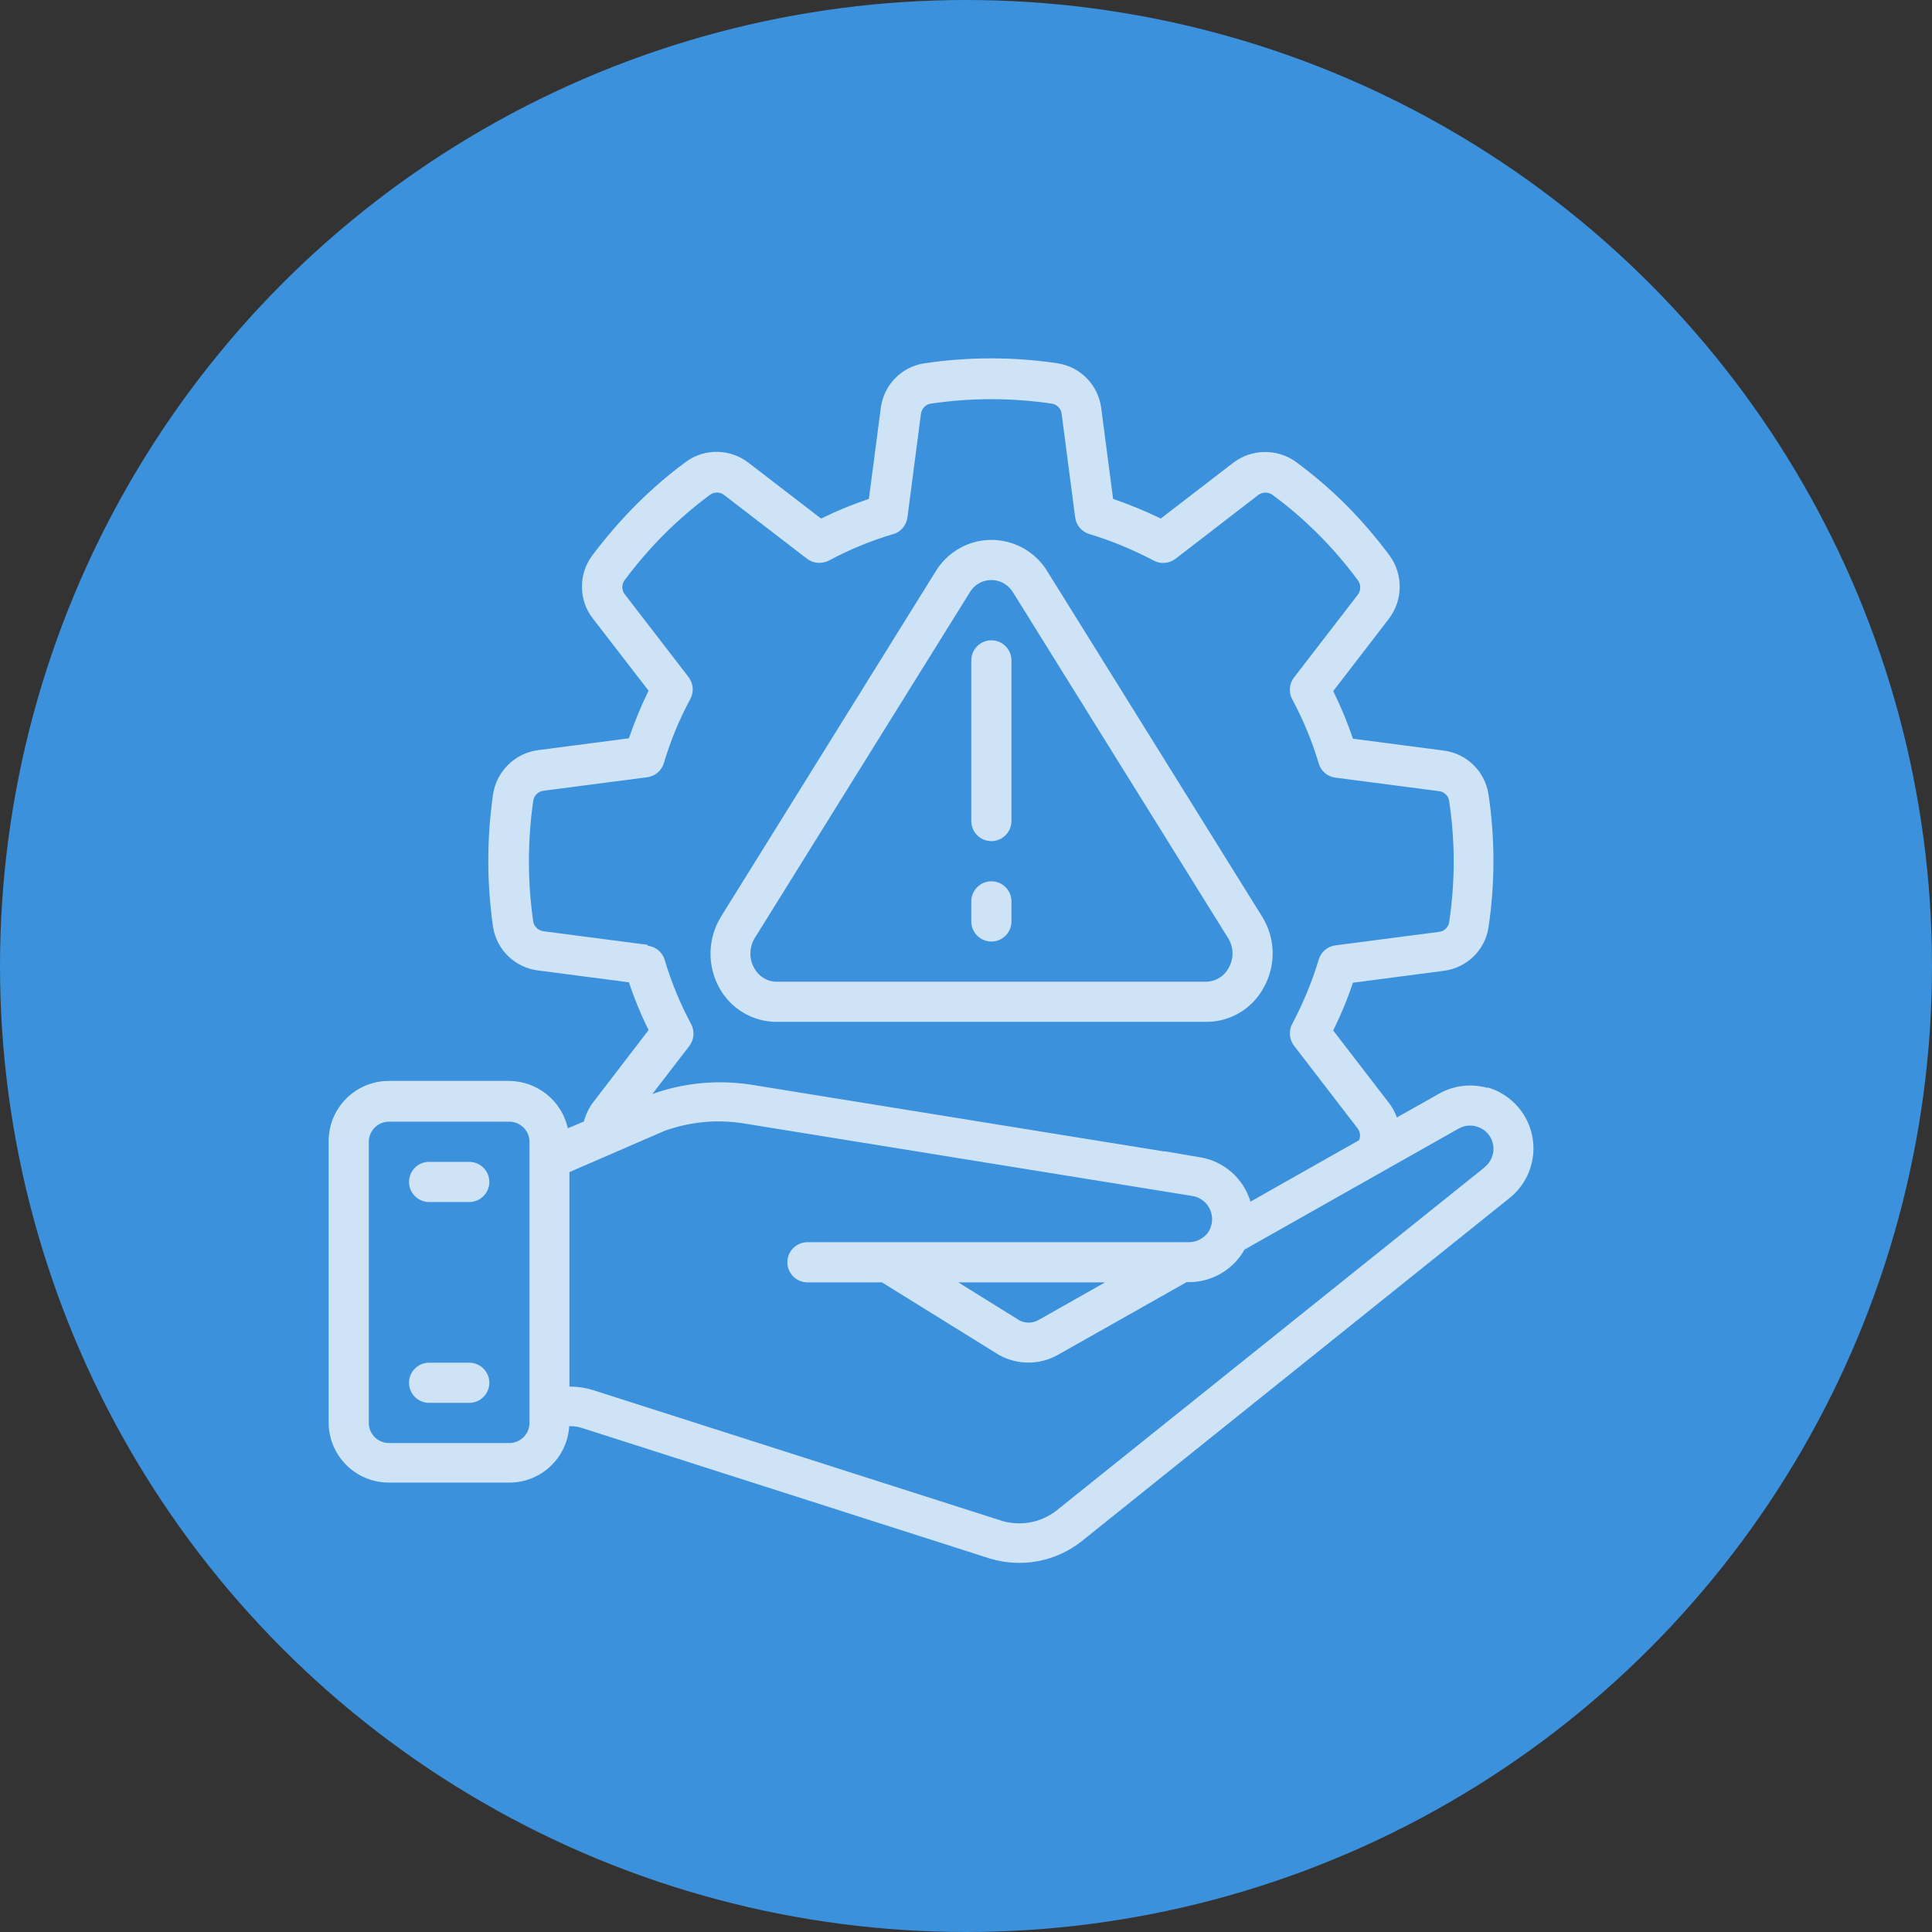 <svg width="194" height="194" viewBox="0 0 194 194" fill="none" xmlns="http://www.w3.org/2000/svg">
<rect x="0" y="0" width="194" height="194" fill="#333333" stroke="none"/>
<circle cx="97" cy="97" r="97" fill="#3B91DC"/>
<g opacity="0.75" clip-path="url(#clip0_52_1028)">
<path d="M77.973 102.61H121.129C123.529 102.61 125.748 101.3 126.897 99.162C128.147 96.944 128.087 94.201 126.736 92.043L105.157 57.356C103.262 54.271 99.228 53.283 96.143 55.178C95.256 55.723 94.51 56.469 93.965 57.356L72.387 92.063C71.056 94.241 70.995 96.964 72.225 99.182C73.375 101.3 75.593 102.61 77.993 102.61H77.973ZM75.795 94.181L97.373 59.494C98.079 58.284 99.632 57.881 100.842 58.607C101.205 58.829 101.507 59.131 101.729 59.494L123.307 94.181C123.892 95.108 123.912 96.258 123.368 97.206C122.924 98.033 122.077 98.557 121.129 98.577H77.973C77.025 98.577 76.178 98.033 75.734 97.206C75.19 96.258 75.23 95.108 75.795 94.181Z" fill="white"/>
<path d="M149.382 109.245C147.748 108.781 145.994 108.983 144.522 109.81L140.267 112.21C140.085 111.685 139.803 111.181 139.46 110.738L133.874 103.478C134.64 101.925 135.306 100.332 135.85 98.678L144.945 97.488C147.244 97.206 149.1 95.451 149.463 93.152C150.128 88.695 150.128 84.178 149.463 79.742C149.1 77.442 147.264 75.648 144.945 75.365L135.85 74.175C135.306 72.542 134.64 70.949 133.874 69.396L139.46 62.136C140.872 60.301 140.912 57.74 139.581 55.844C138.25 54.049 136.778 52.335 135.205 50.742C133.612 49.149 131.897 47.676 130.082 46.346C128.187 45.014 125.646 45.075 123.811 46.487L116.551 52.073C114.998 51.306 113.405 50.661 111.771 50.096L110.581 41.001C110.299 38.702 108.524 36.847 106.225 36.484C101.768 35.819 97.251 35.819 92.794 36.484C90.495 36.847 88.721 38.682 88.438 41.001L87.248 50.096C85.615 50.641 84.001 51.306 82.449 52.073L75.189 46.487C73.353 45.055 70.792 44.994 68.917 46.346C67.102 47.676 65.408 49.149 63.815 50.742C62.242 52.335 60.77 54.049 59.418 55.844C58.067 57.74 58.108 60.301 59.539 62.116L65.126 69.356C64.359 70.909 63.714 72.502 63.149 74.135L54.034 75.325C51.735 75.627 49.9 77.402 49.517 79.701C48.871 84.158 48.871 88.675 49.517 93.132C49.9 95.411 51.735 97.165 54.034 97.448L63.149 98.638C63.694 100.271 64.359 101.884 65.126 103.437L59.539 110.717C59.116 111.282 58.813 111.927 58.632 112.613L57.019 113.299C56.413 110.536 53.953 108.56 51.13 108.539H39.05C35.702 108.539 33 111.242 33 114.589V142.823C33 146.17 35.702 148.873 39.05 148.873H51.15C54.336 148.873 56.958 146.392 57.16 143.206C57.563 143.206 57.986 143.246 58.37 143.367L99.449 156.516C102.595 157.444 105.983 156.818 108.565 154.802L151.56 120.317C153.093 119.107 153.98 117.251 153.98 115.315C153.98 114.226 153.698 113.158 153.173 112.21C152.346 110.738 150.975 109.649 149.362 109.185L149.382 109.245ZM64.984 94.867L54.599 93.515C54.094 93.455 53.671 93.092 53.55 92.588C52.965 88.534 52.965 84.42 53.55 80.367C53.651 79.842 54.074 79.459 54.599 79.399L64.984 78.047C65.771 77.947 66.416 77.402 66.658 76.636C67.324 74.397 68.211 72.24 69.32 70.183C69.703 69.477 69.623 68.63 69.139 67.984L62.766 59.716C62.423 59.313 62.403 58.748 62.685 58.304C63.916 56.651 65.246 55.098 66.698 53.646C68.15 52.194 69.703 50.863 71.337 49.653C71.781 49.37 72.345 49.391 72.749 49.733L81.037 56.106C81.662 56.59 82.529 56.651 83.235 56.288C85.292 55.178 87.47 54.291 89.709 53.626C90.475 53.404 91.019 52.738 91.12 51.952L92.472 41.586C92.532 41.062 92.915 40.638 93.419 40.538C97.473 39.932 101.607 39.932 105.661 40.538C106.165 40.638 106.568 41.062 106.608 41.586L107.96 51.952C108.06 52.738 108.605 53.384 109.371 53.626C111.61 54.291 113.768 55.199 115.845 56.288C116.551 56.671 117.398 56.59 118.043 56.106L126.311 49.733C126.715 49.411 127.279 49.37 127.723 49.653C131.03 52.073 133.934 54.997 136.374 58.304C136.677 58.748 136.657 59.333 136.314 59.756L129.941 68.025C129.457 68.65 129.377 69.517 129.76 70.223C130.869 72.28 131.756 74.438 132.422 76.676C132.644 77.442 133.309 77.987 134.096 78.088L144.461 79.439C144.986 79.479 145.429 79.883 145.51 80.407C145.812 82.424 145.974 84.46 145.974 86.517C145.974 88.575 145.812 90.611 145.51 92.648C145.409 93.152 144.986 93.535 144.461 93.576L134.096 94.927C133.309 95.028 132.664 95.572 132.422 96.339C131.756 98.577 130.849 100.735 129.76 102.812C129.377 103.518 129.457 104.365 129.941 105.01L136.334 113.319C136.576 113.662 136.637 114.085 136.475 114.489L125.565 120.66C124.859 118.32 122.883 116.586 120.483 116.203L117.035 115.618C117.035 115.618 116.934 115.618 116.873 115.618L75.451 108.923C72.103 108.398 68.695 108.721 65.509 109.85L69.219 105.03C69.703 104.405 69.764 103.538 69.401 102.832C68.292 100.775 67.404 98.597 66.739 96.379C66.517 95.613 65.852 95.068 65.065 94.967L64.984 94.867ZM53.167 142.883C53.167 143.992 52.259 144.9 51.15 144.9H39.05C37.941 144.9 37.033 143.992 37.033 142.883V114.65C37.033 113.541 37.941 112.633 39.05 112.633H51.15C52.259 112.633 53.167 113.541 53.167 114.65V142.883ZM149.059 117.231L106.064 151.696C104.531 152.886 102.515 153.269 100.639 152.725L59.58 139.596C58.813 139.354 58.027 139.233 57.24 139.233H57.18V117.695L66.759 113.541C69.32 112.633 72.063 112.371 74.725 112.815L119.737 120.095C120.866 120.276 121.693 121.244 121.713 122.394C121.713 122.696 121.653 122.999 121.552 123.281C121.451 123.584 121.27 123.826 121.068 124.027C120.624 124.471 120.019 124.733 119.374 124.733H81.077C79.968 124.733 79.061 125.641 79.061 126.75C79.061 127.859 79.968 128.767 81.077 128.767H88.559L100.296 136.047C102.131 137.075 104.37 137.095 106.225 136.047L119.152 128.746H119.374C121.068 128.746 122.681 128.081 123.891 126.891C124.315 126.468 124.678 126.004 124.96 125.479L146.478 113.319C147.607 112.694 149.019 113.097 149.664 114.206C149.866 114.569 149.967 114.952 149.967 115.356C149.967 116.082 149.624 116.767 149.059 117.211V117.231ZM110.964 128.767L104.269 132.558C103.684 132.881 102.958 132.901 102.353 132.578L96.222 128.767H110.964Z" fill="white"/>
<path d="M47.12 116.667H43.087C41.978 116.667 41.07 117.574 41.07 118.683C41.07 119.792 41.978 120.7 43.087 120.7H47.12C48.23 120.7 49.137 119.792 49.137 118.683C49.137 117.574 48.23 116.667 47.12 116.667Z" fill="white"/>
<path d="M47.12 136.833H43.087C41.978 136.833 41.07 137.741 41.07 138.85C41.07 139.959 41.978 140.867 43.087 140.867H47.12C48.23 140.867 49.137 139.959 49.137 138.85C49.137 137.741 48.23 136.833 47.12 136.833Z" fill="white"/>
<path d="M99.548 84.461C100.657 84.461 101.565 83.553 101.565 82.444V66.311C101.565 65.201 100.657 64.294 99.548 64.294C98.439 64.294 97.531 65.201 97.531 66.311V82.444C97.531 83.553 98.439 84.461 99.548 84.461Z" fill="white"/>
<path d="M99.548 94.544C100.657 94.544 101.565 93.636 101.565 92.527V90.51C101.565 89.401 100.657 88.494 99.548 88.494C98.439 88.494 97.531 89.401 97.531 90.51V92.527C97.531 93.636 98.439 94.544 99.548 94.544Z" fill="white"/>
</g>
<defs>
<clipPath id="clip0_52_1028">
<rect width="121" height="121" fill="white" transform="translate(33 36)"/>
</clipPath>
</defs>
</svg>
